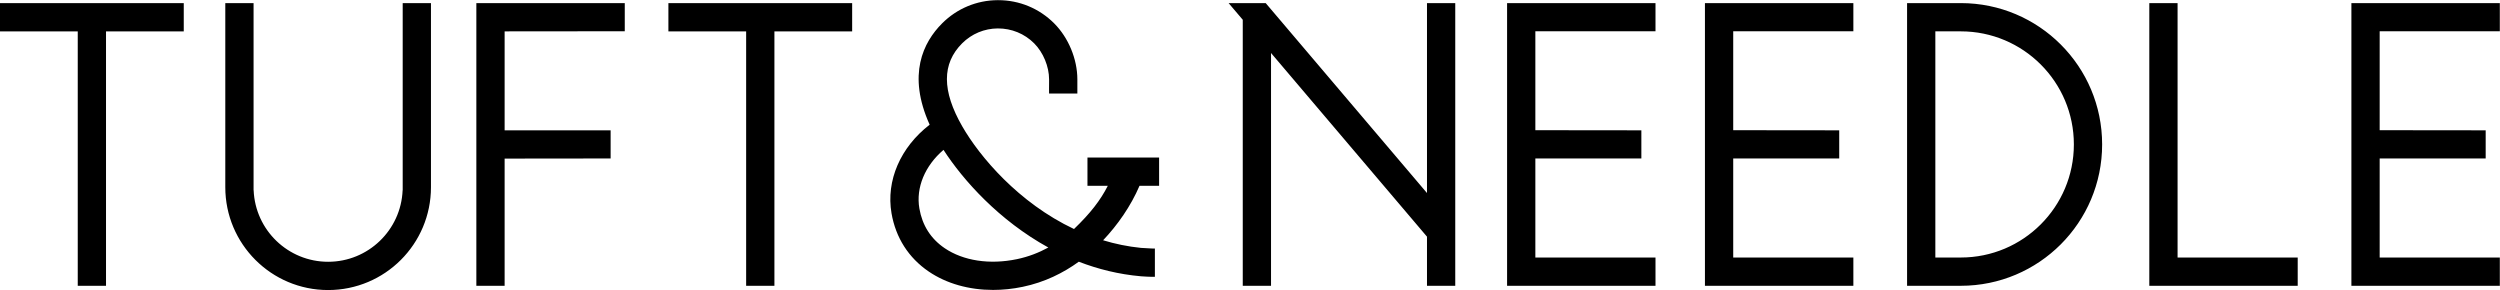 <?xml version="1.0" encoding="UTF-8"?>
<svg viewBox="0 0 8809 1022" version="1.1" xmlns="http://www.w3.org/2000/svg" xmlns:xlink="http://www.w3.org/1999/xlink">
    <title>logo-horizontal</title>
    <g id="logo-horizontal" fill="#000000" fill-rule="nonzero">
        <path d="M8808.353,110.128 L8808.353,10.933 L8285.392,10.933 L8285.392,1006.991 L8808.353,1006.991 L8808.353,907.388 L8385.014,907.388 L8385.014,558.384 L8758.537,558.384 L8758.537,459.189 L8385.014,458.762 L8385.014,110.128 L8808.353,110.128 Z M6007.524,1006.991 L6530.504,1006.991 L6530.504,907.388 L6107.165,907.388 L6107.165,558.384 L6480.688,558.384 L6480.688,459.189 L6107.165,458.762 L6107.165,110.128 L6530.504,110.128 L6530.504,10.933 L6007.524,10.933 L6007.524,1006.991 L6007.524,1006.991 Z M2629.111,110.545 L2629.111,1007.057 L2728.723,1007.057 L2728.723,110.545 L3002.662,110.545 L3002.662,10.933 L2355.162,10.933 L2355.162,110.545 L2629.11,110.545 L2629.111,110.545 Z M5127.737,10.933 L5028.134,10.933 L5028.134,680.145 L4459.823,10.933 L4329.083,10.933 L4378.975,69.614 L4378.975,1007.058 L4478.587,1007.058 L4478.587,186.749 L5028.134,833.908 L5028.134,1006.992 L5127.737,1006.992 L5127.737,10.933 L5127.737,10.933 Z M1156.2,1022 C1356.326,1022 1518.544,859.781 1518.544,659.656 L1518.544,10.933 L1418.941,10.933 L1418.941,670.417 L1418.657,670.682 C1412.873,810.657 1297.607,922.387 1156.2,922.387 C1014.793,922.387 899.546,810.657 893.753,670.682 L893.478,670.417 L893.478,10.933 L793.856,10.933 L793.856,659.665 C793.856,859.781 956.094,1022 1156.2,1022 L1156.2,1022 L1156.2,1022 Z M273.948,110.545 L273.948,1007.057 L373.551,1007.057 L373.551,110.545 L647.49,110.545 L647.49,10.933 L0,10.933 L0,110.545 L273.948,110.545 Z M1678.478,1007.057 L1778.09,1007.057 L1778.09,558.81 L2151.613,558.383 L2151.613,459.188 L1778.09,459.188 L1778.09,110.544 L2201.429,110.127 L2201.429,10.932 L1678.478,10.932 L1678.478,1007.057 L1678.478,1007.057 Z M8096.2,1007 L8096.2,907.397 L7672.908,907.397 L7672.908,10.932 L7573.296,10.932 L7573.296,1007 L8096.2,1007 L8096.2,1007 Z M5310.35,10.933 L5310.35,1006.991 L5833.311,1006.991 L5833.311,907.388 L5409.982,907.388 L5409.982,558.384 L5783.505,558.384 L5783.505,459.189 L5409.982,458.762 L5409.982,110.128 L5833.311,110.128 L5833.311,10.933 L5310.35,10.933 Z M6909.042,907.388 L6819.376,907.388 L6819.376,110.488 L6909.042,110.488 C7129.098,110.488 7307.482,288.873 7307.482,508.928 C7307.482,729.003 7129.088,907.388 6909.042,907.388 L6909.042,907.388 L6909.042,907.388 Z M6909.042,10.933 L6719.763,10.933 L6719.763,1007.001 L6909.042,1007.001 C7184.119,1007.001 7407.095,784.016 7407.095,508.939 C7407.095,233.853 7184.11,10.933 6909.042,10.933 L6909.042,10.933 L6909.042,10.933 Z M3324.53,528.072 C3393.849,635.317 3520.664,776.942 3693.872,872.098 C3660.763,890.236 3623.984,904.667 3583.403,913.134 C3487.128,933.235 3394.2,919.088 3328.436,874.355 C3279.692,841.198 3249.759,794.17 3239.509,734.579 C3226.813,660.87 3259.06,584.155 3324.529,528.072 L3324.529,528.072 L3324.53,528.072 Z M3141.348,751.484 C3156.149,837.491 3201.461,908.478 3272.401,956.73 C3335.112,999.378 3414.443,1021.602 3499.264,1021.602 C3533.435,1021.602 3568.507,1017.99 3603.731,1010.641 C3681.223,994.485 3746.731,961.698 3801.249,922.16 C3868.672,948.215 3941.594,966.524 4019.56,973.455 L4019.56,973.474 C4053.38,975.949 4069.357,975.38 4069.357,975.38 L4069.357,875.843 C4069.357,875.843 4053.58,875.881 4020.224,873.444 C3973.746,868.741 3929.259,859.487 3886.924,846.611 C3937.83,792.889 3984.242,726.869 4015.171,654.668 L4084.206,654.668 L4084.206,555.046 L3831.781,555.046 L3831.781,654.668 L3903.461,654.668 C3877.292,706.048 3842.296,751.237 3784.355,806.96 C3589.093,714.753 3451.811,551.87 3390.485,445.014 C3318.672,319.925 3318.577,224.304 3390.153,152.719 C3423.755,119.126 3468.413,100.457 3515.915,100.163 C3564.365,100.068 3609.791,118.529 3643.991,152.719 C3675.934,184.662 3696.566,234.497 3696.566,279.657 L3696.566,281.724 C3696.158,312.766 3696.566,329.473 3696.566,329.473 L3796.178,329.473 L3796.178,279.657 C3796.178,208.347 3764.861,132.722 3714.448,82.3 C3661.674,29.536 3591.672,0.56 3517.119,0.56 L3515.289,0.56 C3441.419,1.025 3371.976,30.047 3319.705,82.3 C3253.278,148.727 3196,262.856 3275.73,439.373 C3172.771,518.79 3121.533,636.417 3141.349,751.484 L3141.349,751.484 L3141.348,751.484 Z" id="Shape"></path>
    </g>
</svg>